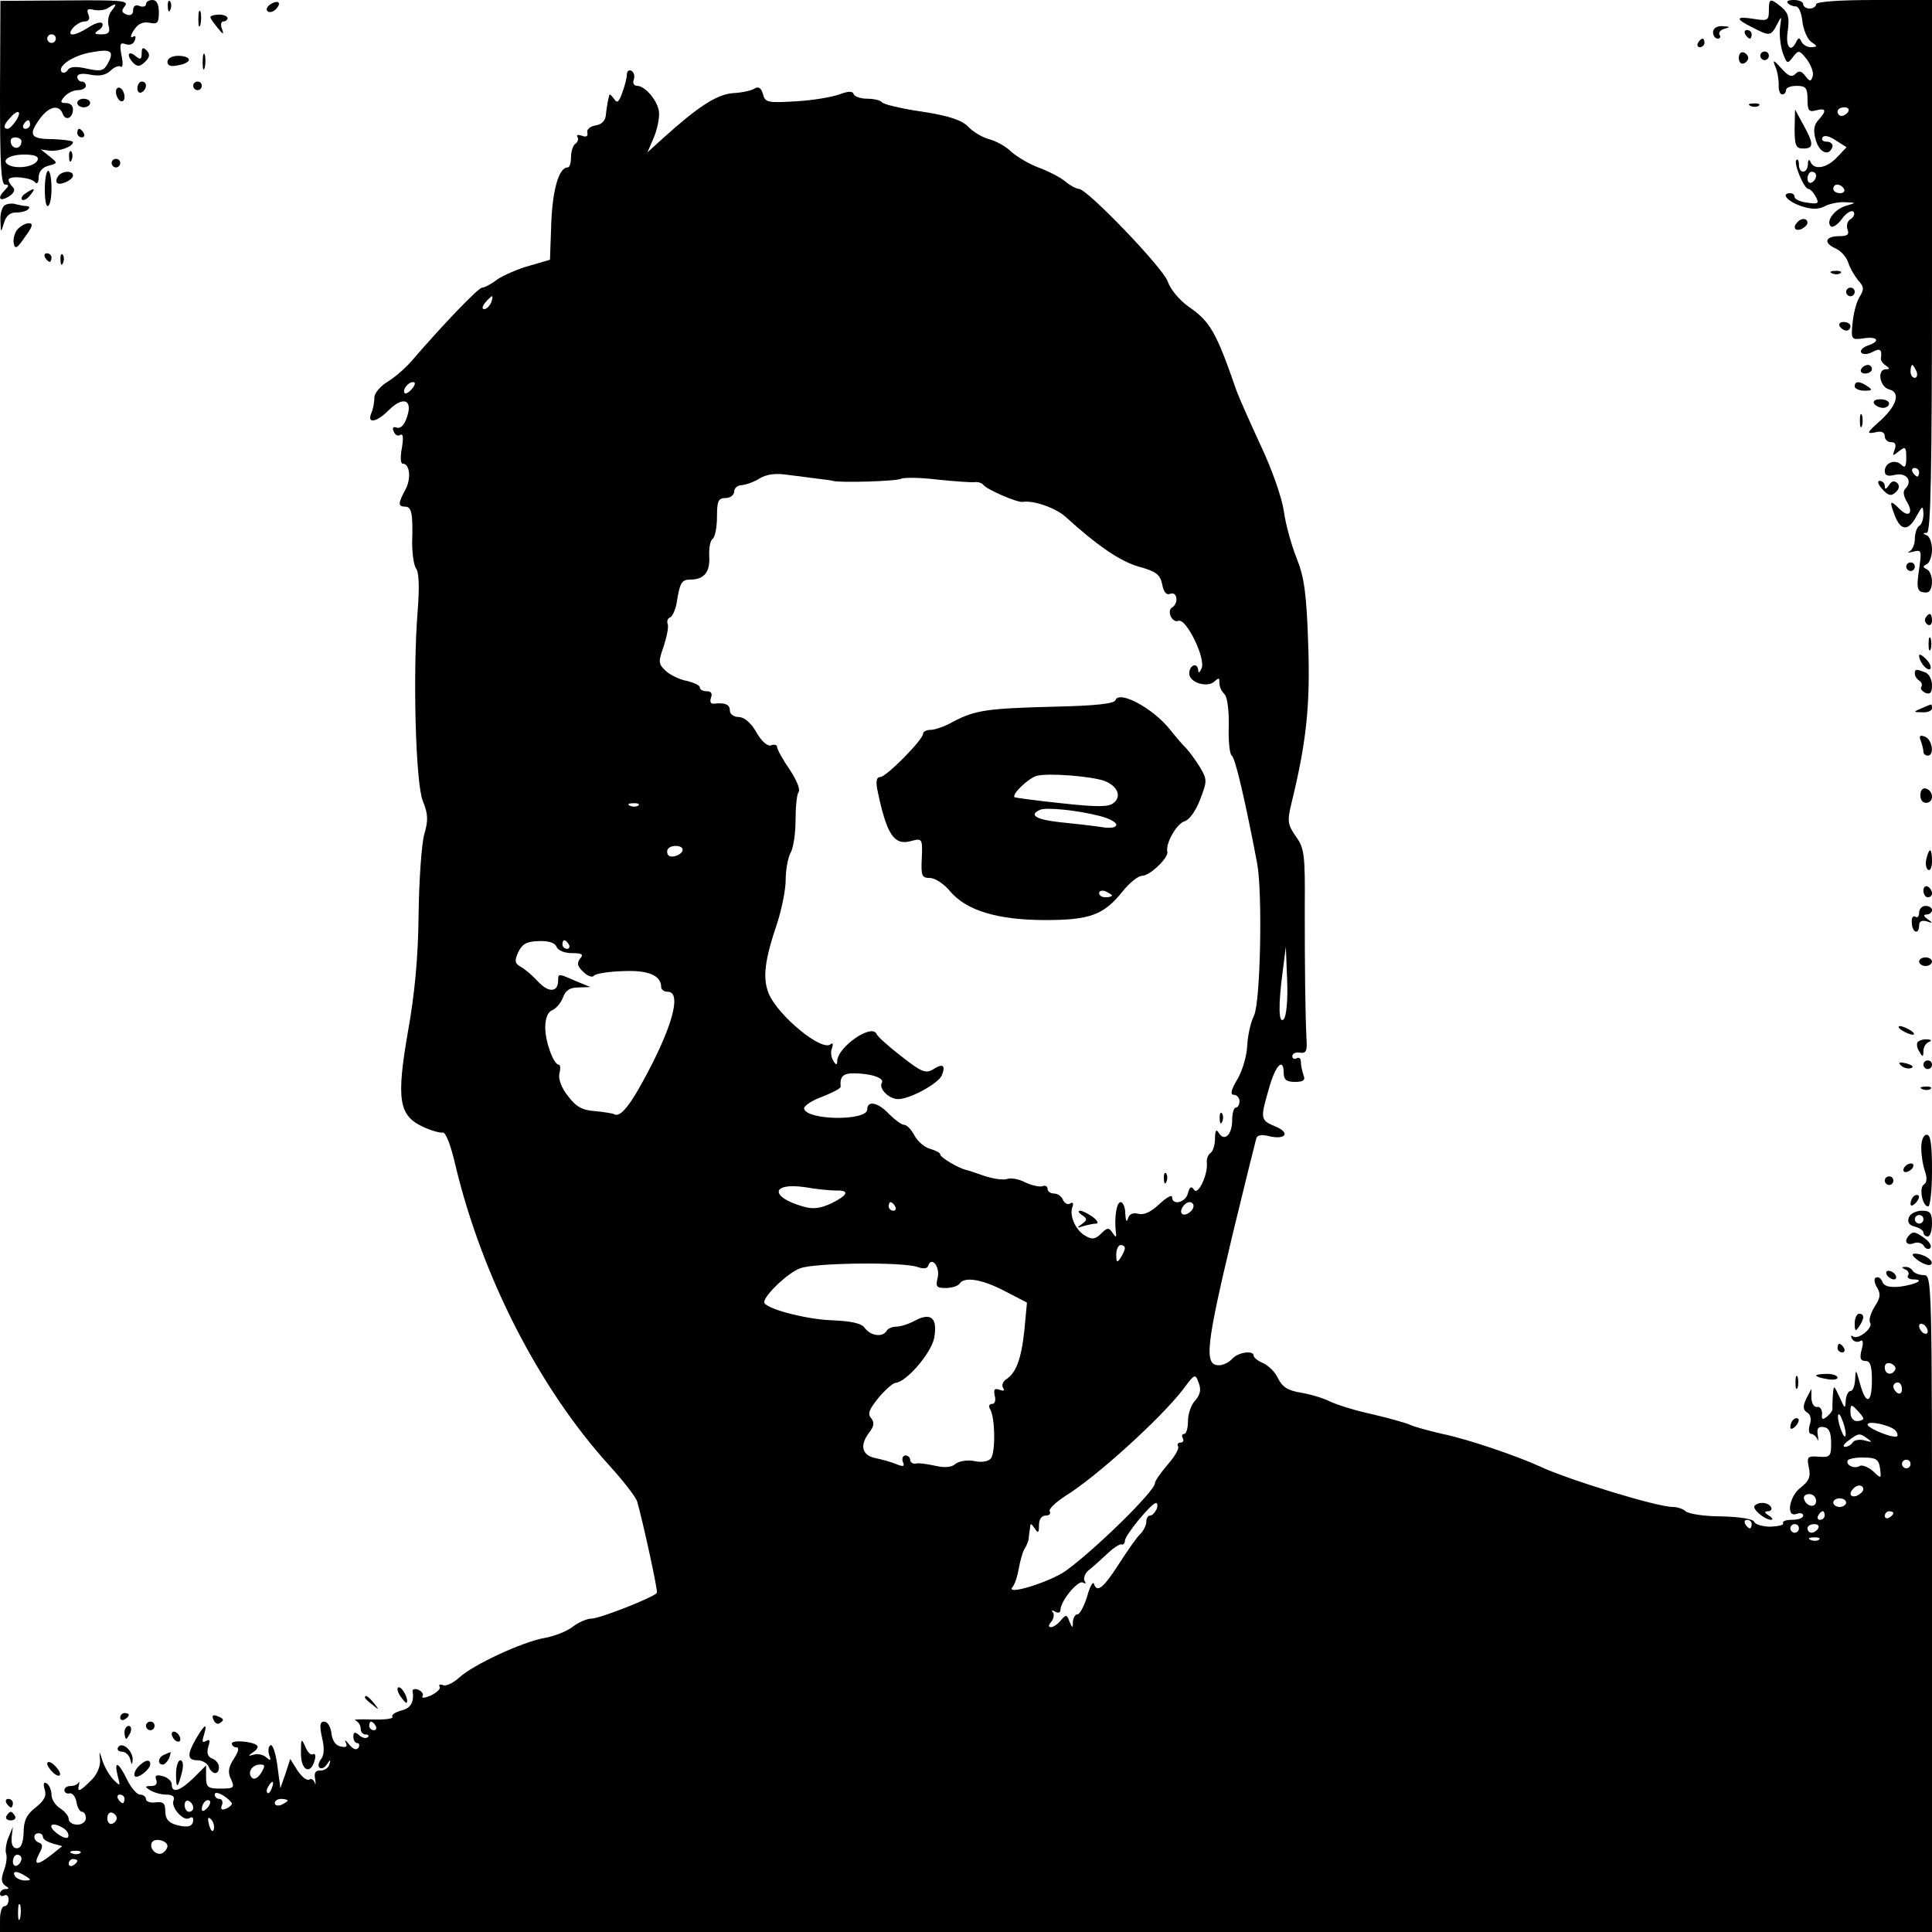 <?xml version="1.0" standalone="no"?>
<!DOCTYPE svg PUBLIC "-//W3C//DTD SVG 20010904//EN"
 "http://www.w3.org/TR/2001/REC-SVG-20010904/DTD/svg10.dtd">
<svg version="1.0" xmlns="http://www.w3.org/2000/svg"
 width="450pt" height="450pt" viewBox="0 0 450 450"
 preserveAspectRatio="xMidYMid meet">
<g transform="translate(0,450) scale(0.1,-0.1)"
fill="#000000" stroke="none">
<path d="M0 4284 c0 -163 2 -214 12 -214 9 0 9 -3 0 -12 -19 -19 -14 -29 8
-16 13 8 16 16 10 22 -6 6 -10 13 -10 17 0 11 54 6 62 -6 4 -5 8 0 8 11 0 14
8 24 23 28 22 6 22 6 2 22 l-20 16 20 -3 c22 -2 55 9 55 20 0 3 -21 6 -48 7
-52 0 -57 10 -28 49 21 28 44 32 52 10 7 -18 24 -10 24 11 0 8 -7 14 -16 14
-14 0 -14 3 -4 15 7 8 21 15 31 15 11 0 19 5 19 10 0 6 -4 10 -10 10 -5 0 -10
5 -10 11 0 7 11 9 31 5 21 -4 35 -1 46 9 8 8 19 13 24 10 5 -4 6 8 2 26 -5 27
-3 31 10 26 9 -3 18 0 21 9 3 9 2 12 -5 8 -6 -3 -5 4 3 16 9 14 20 20 36 17
19 -4 22 0 22 24 0 19 -5 29 -15 29 -8 0 -15 -4 -15 -10 0 -5 -7 -7 -15 -4 -9
4 -15 0 -15 -10 0 -10 -6 -13 -15 -10 -12 5 -13 9 -4 20 10 13 -10 14 -139 13
l-151 -1 -1 -214z m260 191 c-7 -8 -10 -24 -7 -35 4 -15 0 -20 -16 -20 -18 0
-19 2 -7 10 8 5 11 12 8 16 -4 4 -19 -1 -32 -10 -33 -21 -53 -22 -36 -1 7 8
19 15 27 15 10 0 13 6 9 16 -5 12 -2 15 13 11 10 -2 25 -1 32 4 20 13 23 11 9
-6z m-130 -65 c0 -5 -4 -10 -10 -10 -5 0 -10 5 -10 10 0 6 5 10 10 10 6 0 10
-4 10 -10z m121 -58 c-9 -17 -16 -19 -48 -12 -26 6 -40 5 -45 -3 -4 -6 -10 -8
-14 -5 -12 13 26 39 68 46 47 9 55 3 39 -26z m-213 -132 c-7 -11 -16 -20 -20
-20 -11 0 -10 9 5 25 18 21 29 18 15 -5z m32 -10 c0 -5 -5 -10 -11 -10 -5 0
-7 5 -4 10 3 6 8 10 11 10 2 0 4 -4 4 -10z m-20 -39 c0 -17 -18 -21 -24 -6 -3
9 0 15 9 15 8 0 15 -4 15 -9z m38 -43 c-5 -15 -42 -22 -64 -14 -25 10 -5 26
32 26 24 0 34 -4 32 -12z"/>
<path d="M391 4484 c0 -11 3 -14 6 -6 3 7 2 16 -1 19 -3 4 -6 -2 -5 -13z"/>
<path d="M630 4490 c-8 -5 -11 -12 -7 -16 4 -4 13 -2 19 4 15 15 7 24 -12 12z"/>
<path d="M4120 4475 c0 -23 -3 -24 -35 -19 -43 7 -44 0 -3 -20 40 -21 43 -20
57 7 11 21 11 21 7 -7 -2 -16 1 -42 6 -58 10 -27 11 -28 24 -11 13 17 15 17
33 -6 10 -14 16 -31 13 -39 -4 -13 -7 -12 -17 1 -9 12 -15 13 -23 5 -9 -9 -17
-5 -33 13 -18 20 -21 21 -14 4 5 -11 8 -30 8 -42 -1 -13 3 -23 8 -23 5 0 9 5
9 10 0 6 11 10 25 10 21 0 25 -5 25 -31 0 -26 3 -31 20 -26 24 6 25 -1 5 -23
-10 -11 -12 -24 -6 -45 8 -30 31 -41 39 -17 2 6 -4 12 -13 12 -9 0 -13 4 -10
10 4 6 16 3 31 -7 l25 -16 -22 -23 c-24 -26 -54 -31 -62 -11 -3 7 -6 5 -6 -5
-1 -23 -21 -24 -21 -1 0 9 -3 14 -6 10 -7 -7 18 -67 28 -67 4 0 12 -8 17 -18
9 -16 6 -18 -20 -14 -16 2 -29 8 -29 13 0 5 -4 9 -10 9 -23 0 -7 -19 25 -30
24 -8 40 -8 54 -1 11 6 32 11 48 10 27 -1 27 -1 4 -8 -27 -7 -49 -36 -37 -48
4 -4 16 3 26 17 10 14 22 21 27 17 4 -5 1 -12 -6 -17 -8 -4 -11 -15 -8 -24 5
-12 0 -16 -18 -16 -33 0 -39 -15 -11 -28 14 -6 27 -21 31 -34 4 -13 15 -31 23
-41 14 -15 14 -21 3 -39 -7 -11 -14 -38 -16 -60 -4 -39 -3 -40 26 -36 33 5 40
-7 9 -17 -11 -4 -18 -11 -15 -16 4 -5 14 -5 26 1 18 10 23 6 20 -14 -1 -5 4
-13 11 -17 10 -7 10 -9 1 -9 -22 0 -15 -41 7 -47 28 -7 18 -39 -24 -76 -28
-25 -29 -28 -8 -24 14 4 22 0 22 -9 0 -8 7 -14 15 -14 10 0 12 -6 8 -17 -6
-16 -5 -16 10 -4 15 12 17 10 17 -15 0 -21 -3 -25 -11 -17 -15 15 -39 5 -39
-14 0 -11 7 -13 24 -9 26 6 42 -14 24 -32 -6 -6 -5 -16 3 -30 17 -27 5 -39
-16 -18 -23 23 -25 20 -12 -14 14 -37 32 -38 51 -2 14 25 15 25 16 5 0 -12 -4
-25 -10 -28 -5 -3 -10 -17 -10 -30 0 -13 -6 -26 -12 -29 -7 -3 -4 -4 8 -1 20
5 20 3 14 -40 -7 -47 -5 -55 17 -55 17 0 17 46 1 54 -10 5 -10 7 0 12 6 3 12
18 12 34 0 16 -6 31 -12 33 -10 4 -10 6 0 6 9 1 12 132 12 621 l0 620 -135 0
c-83 0 -135 -4 -135 -10 0 -5 -7 -10 -15 -10 -8 0 -15 5 -15 10 0 6 -10 10
-22 10 -12 0 -18 -3 -14 -7 4 -5 13 -8 19 -8 7 0 13 -16 15 -34 2 -19 11 -41
20 -48 16 -11 16 -12 0 -13 -9 0 -19 6 -22 13 -5 10 -7 10 -12 0 -13 -28 -26
-12 -20 25 4 30 2 41 -14 55 -27 22 -30 22 -30 -8z m185 -235 c-3 -5 -10 -10
-16 -10 -5 0 -9 5 -9 10 0 6 7 10 16 10 8 0 12 -4 9 -10z m-75 -149 c0 -6 -4
-13 -10 -16 -5 -3 -10 1 -10 9 0 9 5 16 10 16 6 0 10 -4 10 -9z m65 -31 c3 -5
-1 -10 -9 -10 -9 0 -16 5 -16 10 0 6 4 10 9 10 6 0 13 -4 16 -10z m169 -425
c3 -8 1 -15 -4 -15 -6 0 -10 7 -10 15 0 8 2 15 4 15 2 0 6 -7 10 -15z m6 -235
c0 -5 -2 -10 -4 -10 -3 0 -8 5 -11 10 -3 6 -1 10 4 10 6 0 11 -4 11 -10z"/>
<path d="M462 4455 c0 -16 2 -22 5 -12 2 9 2 23 0 30 -3 6 -5 -1 -5 -18z"/>
<path d="M490 4460 c0 -3 8 -14 17 -25 13 -16 15 -17 10 -2 -4 9 -2 17 3 17 6
0 10 4 10 8 0 4 -9 8 -20 8 -11 0 -20 -3 -20 -6z"/>
<path d="M3990 4425 c0 -8 5 -15 11 -15 5 0 8 4 4 9 -3 5 3 12 12 14 14 4 13
5 -4 6 -14 1 -23 -5 -23 -14z"/>
<path d="M4065 4420 c3 -5 8 -10 11 -10 2 0 4 5 4 10 0 6 -5 10 -11 10 -5 0
-7 -4 -4 -10z"/>
<path d="M3955 4400 c-3 -5 -1 -10 4 -10 6 0 11 5 11 10 0 6 -2 10 -4 10 -3 0
-8 -4 -11 -10z"/>
<path d="M330 4376 c0 -15 -3 -16 -15 -6 -17 14 -21 0 -4 -17 9 -9 16 -8 27 3
11 11 12 18 3 27 -8 8 -11 6 -11 -7z"/>
<path d="M472 4355 c0 -16 2 -22 5 -12 2 9 2 23 0 30 -3 6 -5 -1 -5 -18z"/>
<path d="M4050 4365 c0 -9 5 -15 11 -13 6 2 11 8 11 13 0 5 -5 11 -11 13 -6 2
-11 -4 -11 -13z"/>
<path d="M4100 4370 c0 -5 5 -10 10 -10 6 0 10 5 10 10 0 6 -4 10 -10 10 -5 0
-10 -4 -10 -10z"/>
<path d="M390 4356 c0 -9 8 -12 25 -8 14 2 25 8 25 13 0 5 -11 9 -25 9 -14 0
-25 -6 -25 -14z"/>
<path d="M1460 4326 c0 -8 -5 -27 -11 -43 -8 -22 -12 -24 -19 -13 -6 8 -10 12
-11 8 -1 -5 -3 -12 -4 -18 -1 -5 -3 -19 -4 -29 -1 -12 -10 -21 -23 -23 -13 -2
-22 -9 -20 -17 2 -9 -3 -11 -13 -7 -9 3 -13 2 -10 -3 3 -5 1 -12 -5 -16 -5 -3
-10 -17 -10 -31 0 -13 -3 -24 -8 -24 -20 0 -35 -51 -38 -130 l-3 -85 -48 -14
c-26 -7 -60 -22 -75 -32 -14 -11 -30 -19 -35 -19 -9 0 -92 -87 -161 -167 -15
-18 -41 -41 -59 -52 -18 -11 -32 -28 -31 -38 0 -10 -3 -26 -7 -35 -11 -26 12
-22 41 7 33 33 56 24 42 -16 -6 -19 -15 -28 -24 -25 -8 3 -11 0 -7 -9 3 -8 10
-12 15 -8 7 4 8 -6 4 -31 -4 -20 -3 -36 2 -36 17 0 20 -36 6 -61 -17 -31 -17
-39 -1 -39 16 0 19 -15 17 -84 0 -26 4 -53 9 -60 7 -8 8 -44 4 -97 -12 -146
-5 -405 12 -445 12 -30 13 -44 3 -78 -6 -22 -12 -106 -13 -186 -1 -99 -9 -186
-25 -274 -27 -156 -21 -194 34 -220 19 -9 40 -15 47 -14 7 2 19 -29 30 -77 62
-259 195 -518 357 -697 33 -36 63 -75 66 -85 13 -45 49 -209 46 -213 -6 -10
-133 -60 -152 -60 -11 0 -31 -9 -44 -19 -14 -11 -43 -22 -65 -26 -52 -9 -166
-62 -199 -92 -14 -13 -31 -21 -38 -18 -7 3 -11 1 -8 -4 3 -4 -6 -13 -20 -20
-14 -6 -23 -7 -20 -2 3 5 -1 11 -9 15 -8 3 -14 2 -14 -2 4 -26 -4 -41 -26 -46
-14 -4 -24 -10 -21 -15 3 -4 -18 -7 -47 -6 -29 1 -46 0 -39 -2 6 -3 12 -11 12
-19 0 -8 5 -14 12 -14 6 0 8 -3 5 -6 -4 -4 -13 -2 -20 4 -10 9 -14 8 -14 -3 0
-8 4 -15 9 -15 5 0 6 -5 3 -11 -5 -6 -12 -4 -22 8 -8 10 -11 12 -8 5 5 -10 2
-13 -11 -10 -12 2 -20 13 -22 31 -2 15 -9 27 -17 27 -10 0 -11 -9 -5 -37 6
-24 5 -42 -2 -50 -6 -8 -8 -17 -4 -20 4 -4 12 -1 17 7 9 13 10 13 6 0 -2 -8
-12 -14 -20 -14 -12 1 -16 -5 -13 -20 2 -11 1 -15 -1 -8 -3 7 -8 10 -13 7 -5
-3 -17 6 -27 21 l-17 27 -11 -34 -12 -34 -7 53 c-4 29 -11 50 -16 47 -5 -3 -6
-13 -3 -23 5 -13 3 -14 -7 -5 -7 6 -20 9 -29 6 -14 -4 -14 -3 -1 6 8 5 12 12
9 15 -9 10 -59 14 -59 5 0 -5 5 -9 11 -9 7 0 4 -11 -6 -26 -13 -20 -15 -32 -7
-48 9 -20 7 -22 -24 -22 -30 0 -34 3 -34 27 l0 27 -29 -29 c-32 -31 -51 -37
-51 -15 0 7 -9 16 -21 19 -15 4 -19 2 -15 -9 3 -9 -1 -14 -12 -14 -15 0 -15
-2 -2 -10 8 -5 25 -10 37 -10 15 0 21 -5 17 -14 -6 -16 23 -49 37 -41 5 4 9 2
9 -3 0 -16 -11 -20 -38 -13 -19 5 -27 14 -27 32 0 19 -5 23 -22 21 -13 -2 -23
2 -23 7 0 6 -6 11 -14 11 -7 0 -21 16 -30 35 -20 41 -31 46 -22 9 7 -25 6 -25
-9 -10 -9 9 -21 29 -26 44 -8 25 -8 25 -6 2 1 -14 -7 -34 -21 -47 -26 -26 -33
-29 -28 -10 1 6 1 9 -1 5 -3 -5 -11 -8 -19 -8 -8 0 -14 -4 -14 -10 0 -5 6 -9
12 -7 7 1 14 -8 16 -20 2 -13 8 -23 13 -23 5 0 9 -7 9 -15 0 -8 -9 -15 -20
-15 -11 0 -20 6 -20 13 0 7 -9 18 -20 25 -11 7 -20 21 -20 31 0 11 -5 23 -11
27 -7 4 -9 0 -5 -14 5 -15 -1 -26 -21 -42 -21 -16 -28 -31 -28 -58 -1 -25 -6
-37 -16 -37 -9 0 -13 9 -12 25 l3 25 -10 -24 c-6 -14 -8 -31 -6 -38 3 -7 1
-25 -5 -40 -7 -20 -6 -28 3 -35 10 -6 10 -8 1 -8 -7 0 -13 -5 -13 -11 0 -5 4
-7 10 -4 5 3 10 -1 10 -9 0 -9 -4 -16 -10 -16 -5 0 -10 -13 -10 -30 l0 -30
2250 0 2250 0 0 765 c0 751 0 765 -19 765 -11 0 -23 5 -26 10 -3 6 -12 10 -18
9 -9 0 -8 -2 1 -6 6 -2 10 -9 6 -14 -3 -5 3 -9 12 -9 30 0 6 -12 -31 -17 -25
-2 -37 1 -41 12 -3 8 -10 12 -15 9 -5 -2 -3 -13 3 -23 9 -15 8 -24 -6 -45 -9
-15 -14 -31 -10 -37 7 -12 -27 -40 -40 -32 -5 4 -6 1 -2 -6 4 -6 12 -8 18 -5
7 5 9 -2 4 -20 -5 -19 -3 -26 9 -26 11 0 15 -11 15 -45 0 -55 -14 -59 -28 -7
-9 33 -10 34 -11 10 -1 -16 -5 -28 -11 -28 -5 0 -10 -10 -11 -22 -1 -21 -2
-20 -14 7 -14 30 -14 30 -16 5 -1 -14 -1 -28 -1 -32 1 -3 -5 -11 -12 -17 -11
-9 -14 -8 -12 6 0 10 -5 17 -11 16 -7 -2 -13 7 -14 20 l0 22 -12 -23 c-8 -18
-8 -25 2 -32 8 -4 11 -16 6 -29 -3 -12 -2 -21 4 -21 5 0 11 -6 14 -12 2 -7 3
-3 1 9 -3 16 1 21 14 19 12 -2 17 -12 17 -37 0 -31 -2 -34 -29 -32 -26 2 -28
0 -23 -25 5 -22 0 -32 -19 -47 -27 -20 -35 -71 -9 -61 8 3 15 1 15 -4 0 -6
-12 -10 -26 -10 -14 0 -23 -3 -21 -8 3 -4 -10 -7 -29 -8 -18 0 -35 5 -38 11
-2 7 -33 12 -77 13 -39 0 -77 6 -83 12 -5 5 -19 10 -30 10 -37 0 -245 64 -311
95 -50 23 -166 63 -225 75 -30 7 -64 16 -75 21 -11 5 -51 16 -89 25 -38 8 -82
22 -97 29 -15 8 -45 17 -68 21 -31 5 -44 13 -54 33 -6 14 -22 30 -35 36 -12 5
-22 13 -22 17 0 14 -37 8 -50 -7 -7 -8 -21 -15 -31 -15 -35 0 -30 45 32 305
28 116 53 216 55 223 2 8 12 10 28 6 40 -10 53 7 17 22 -36 15 -36 18 -15 90
15 54 34 72 34 34 0 -15 7 -20 26 -20 20 0 25 4 20 16 -3 9 -6 22 -6 30 0 9
-4 12 -10 9 -5 -3 -10 -1 -10 5 0 6 8 10 18 8 14 -2 17 4 15 32 -3 66 -4 165
-4 304 1 126 -1 141 -21 168 -19 28 -20 35 -10 77 35 143 44 228 39 371 -4
118 -9 155 -27 200 -12 30 -26 80 -30 111 -5 32 -28 97 -53 150 -24 52 -50
110 -57 129 -47 136 -61 161 -112 196 -21 15 -42 40 -48 58 -10 31 -188 216
-207 216 -6 0 -21 8 -34 19 -13 10 -41 24 -61 31 -21 8 -48 24 -62 36 -13 13
-37 26 -53 30 -15 4 -37 17 -48 29 -15 15 -43 25 -108 35 -48 7 -90 17 -93 22
-3 4 -18 8 -34 8 -15 0 -30 5 -32 11 -2 7 -12 7 -33 -1 -17 -6 -62 -14 -101
-16 -66 -4 -72 -3 -77 17 -4 14 -10 18 -19 13 -7 -5 -30 -10 -51 -11 -38 -3
-82 -32 -165 -107 l-34 -31 15 35 c8 19 13 45 12 57 -1 26 -32 63 -51 63 -7 0
-11 6 -8 14 3 8 1 17 -5 21 -6 3 -11 -1 -11 -9z m-316 -531 c-4 -8 -11 -15
-16 -15 -6 0 -5 6 2 15 7 8 14 15 16 15 2 0 1 -7 -2 -15z m-184 -200 c-7 -9
-15 -13 -17 -11 -7 7 7 26 19 26 6 0 6 -6 -2 -15z m945 -210 c17 -2 32 -4 35
-5 14 -5 150 -1 159 5 6 3 44 3 84 -2 39 -4 79 -7 87 -6 8 1 17 -2 20 -6 8
-11 79 -42 92 -40 26 4 76 -14 99 -34 76 -69 129 -105 172 -117 40 -11 49 -18
54 -41 3 -18 10 -26 19 -22 16 6 20 -22 4 -32 -13 -8 0 -37 15 -31 18 6 63
-86 54 -110 -4 -10 -8 -13 -8 -6 -1 20 -21 14 -21 -7 0 -21 43 -34 59 -18 6 6
11 8 11 4 0 -16 2 -23 13 -35 6 -7 10 -41 9 -75 -1 -33 2 -63 7 -67 8 -4 32
-108 59 -250 13 -68 8 -323 -7 -355 -8 -16 -15 -48 -16 -71 -1 -23 -11 -58
-23 -78 -15 -25 -17 -36 -8 -36 7 0 13 -7 13 -15 0 -8 -4 -15 -9 -15 -4 0 -8
-13 -8 -29 0 -34 -18 -51 -31 -30 -6 10 -9 6 -9 -13 0 -15 -5 -30 -10 -33 -6
-4 -10 -14 -9 -23 3 -28 -21 -78 -30 -63 -6 9 -10 7 -14 -8 -5 -22 -37 -30
-37 -9 0 6 -13 -1 -29 -16 -20 -19 -37 -27 -50 -23 -13 3 -21 -1 -24 -12 -3
-9 -5 -4 -6 12 0 15 -5 27 -11 27 -9 0 -15 -35 -11 -70 2 -13 0 -13 -8 -1 -8
12 -12 12 -26 -2 -13 -13 -21 -15 -36 -6 -23 12 -39 47 -31 68 3 8 1 12 -5 8
-6 -4 -13 0 -17 8 -3 8 -12 15 -21 15 -8 0 -15 5 -15 11 0 6 -6 9 -12 6 -7 -2
-25 2 -40 9 -15 8 -34 11 -42 8 -8 -3 -32 0 -53 7 -21 7 -40 14 -43 14 -17 4
-60 29 -60 36 0 4 -10 9 -23 13 -13 3 -29 17 -37 31 -7 14 -18 25 -24 25 -6 0
-22 12 -35 25 -25 27 -51 33 -51 11 0 -27 -138 -26 -147 1 -2 6 16 19 41 28
25 10 45 20 44 24 -2 23 5 31 30 31 40 0 73 -11 66 -22 -8 -13 16 -38 38 -38
28 0 95 37 102 56 9 23 2 28 -21 13 -17 -10 -27 -6 -74 31 -30 23 -55 46 -57
51 -10 27 -92 -30 -92 -63 0 -9 -3 -9 -9 1 -5 8 -7 21 -3 30 3 9 2 13 -3 9
-20 -19 -124 67 -145 119 -14 36 -9 77 21 165 10 32 19 76 19 98 0 23 5 51 11
63 7 11 12 46 12 77 0 30 3 60 7 65 5 6 -5 29 -21 53 -16 23 -29 47 -29 52 0
5 -6 7 -14 4 -8 -3 -22 9 -34 30 -13 23 -29 36 -42 36 -11 0 -20 7 -20 15 0
14 -11 19 -37 16 -8 -1 -10 5 -7 14 4 10 0 15 -10 15 -9 0 -16 4 -16 9 0 5
-14 11 -30 15 -17 3 -39 14 -49 23 -18 17 -18 21 -5 58 7 22 12 45 9 52 -2 6
0 13 6 15 5 2 12 17 15 33 7 47 12 55 31 55 33 0 47 17 45 54 -1 19 2 37 8 41
5 3 10 26 10 51 0 37 3 44 20 44 11 0 20 7 20 15 0 8 8 15 18 15 9 1 28 7 42
16 17 10 38 12 65 8 22 -3 54 -7 70 -9z m-418 -761 c-3 -3 -12 -4 -19 -1 -8 3
-5 6 6 6 11 1 17 -2 13 -5z m103 -103 c0 -12 -28 -22 -34 -12 -3 5 -3 11 1 15
9 9 33 7 33 -3z m-294 -226 c4 -9 19 -15 36 -15 24 0 28 -3 19 -13 -8 -11 -6
-18 8 -31 10 -10 21 -13 24 -9 3 5 33 10 67 11 60 3 90 -10 90 -37 0 -6 7 -11
15 -11 30 0 16 -64 -35 -166 -48 -94 -74 -129 -90 -119 -4 2 -24 5 -44 7 -30
2 -44 10 -63 35 -16 20 -23 41 -20 53 3 11 2 20 -1 20 -13 0 -32 54 -32 87 0
21 6 36 16 40 8 3 20 16 25 29 6 17 16 24 36 24 l28 1 -34 14 c-41 18 -41 18
-41 1 0 -27 -22 -29 -46 -3 -13 14 -31 30 -41 35 -14 8 -15 14 -6 34 9 19 19
25 47 26 24 1 39 -4 42 -13z m29 5 c3 -5 1 -10 -4 -10 -6 0 -11 5 -11 10 0 6
2 10 4 10 3 0 8 -4 11 -10z m1665 -174 c-12 -12 -13 33 -2 114 l7 55 3 -79 c2
-46 -2 -84 -8 -90z m-1042 -399 c32 1 27 -11 -12 -30 -26 -12 -43 -14 -66 -7
-77 22 -74 56 4 45 28 -5 61 -8 74 -8z m137 -37 c3 -5 1 -10 -4 -10 -6 0 -11
5 -11 10 0 6 2 10 4 10 3 0 8 -4 11 -10z m695 1 c0 -12 -20 -25 -27 -18 -7 7
6 27 18 27 5 0 9 -4 9 -9z m-160 -98 c0 -5 -5 -15 -10 -23 -8 -12 -10 -11 -10
8 0 12 5 22 10 22 6 0 10 -3 10 -7z m-483 -44 c14 -5 23 -4 25 3 8 23 28 -3
22 -28 -5 -21 -3 -24 19 -24 14 0 29 5 32 10 11 17 51 11 105 -17 l52 -27 -6
-64 c-7 -68 -20 -101 -43 -115 -7 -5 -10 -13 -7 -19 5 -7 2 -9 -8 -5 -12 4
-14 1 -11 -14 3 -11 0 -19 -6 -19 -7 0 -9 -5 -5 -12 12 -19 13 -101 2 -115 -6
-7 -21 -10 -39 -6 -16 3 -35 0 -44 -7 -9 -8 -25 -9 -47 -4 -18 4 -39 7 -45 5
-7 -1 -13 3 -13 9 0 5 -5 10 -11 10 -6 0 -9 -7 -6 -15 5 -11 1 -12 -16 -5 -12
5 -34 11 -49 14 -31 7 -36 30 -13 60 11 14 12 23 4 33 -9 10 -4 21 17 47 16
19 34 35 40 35 25 2 83 69 90 105 8 46 -7 60 -45 40 -14 -8 -34 -14 -43 -14
-9 0 -20 -4 -23 -10 -9 -15 -36 -12 -50 6 -8 12 -31 17 -81 19 -62 3 -154 28
-154 42 0 16 57 70 84 79 35 13 240 15 273 3z m2353 -150 c0 -6 -4 -7 -10 -4
-5 3 -10 11 -10 16 0 6 5 7 10 4 6 -3 10 -11 10 -16z m-76 -90 c-8 -14 -24
-10 -24 6 0 9 6 12 15 9 8 -4 12 -10 9 -15z m-1630 -71 c-10 -10 -17 -32 -17
-48 0 -17 -4 -30 -9 -30 -5 0 -6 -4 -3 -10 3 -5 1 -10 -5 -10 -6 0 -9 -4 -6
-9 3 -5 -8 -24 -24 -42 -16 -19 -30 -38 -30 -44 -1 -19 -141 -156 -208 -204
-37 -26 -140 -58 -124 -38 6 7 12 26 15 44 3 17 9 38 13 45 5 7 9 18 10 23 0
6 2 17 3 25 1 13 2 13 11 0 8 -12 10 -11 10 8 0 13 6 22 16 22 8 0 12 4 9 10
-3 5 14 21 37 36 73 45 222 181 273 247 28 38 29 38 37 16 6 -15 4 -27 -8 -41z
m1646 26 c0 -8 -4 -12 -10 -9 -5 3 -10 10 -10 16 0 5 5 9 10 9 6 0 10 -7 10
-16z m-90 -68 c0 -3 -7 -6 -15 -6 -9 0 -15 9 -15 21 0 18 2 19 15 5 8 -8 15
-17 15 -20z m-41 -36 c0 -9 -4 -8 -9 5 -5 11 -9 27 -9 35 0 9 4 8 9 -5 5 -11
9 -27 9 -35z m115 9 c5 -5 7 -11 5 -14 -7 -7 -69 18 -69 27 0 10 51 -1 64 -13z
m-64 -20 c12 -8 10 -9 -7 -4 -12 3 -24 1 -28 -5 -3 -5 -11 -10 -18 -10 -6 0
-2 7 9 15 23 17 25 18 44 4z m29 -69 c3 -25 3 -25 -17 -6 -12 10 -26 15 -31
11 -13 -7 -33 3 -27 14 3 3 19 7 38 6 27 0 34 -4 37 -25z m71 10 c0 -5 -4 -10
-10 -10 -5 0 -10 5 -10 10 0 6 5 10 10 10 6 0 10 -4 10 -10z m-110 -59 c0 -5
-7 -11 -15 -15 -15 -5 -20 5 -8 17 9 10 23 9 23 -2z m-110 -27 c0 -17 -22 -14
-28 4 -2 7 3 12 12 12 9 0 16 -7 16 -16z m70 -4 c0 -5 -7 -10 -15 -10 -8 0
-15 5 -15 10 0 6 7 10 15 10 8 0 15 -4 15 -10z m-1606 -15 c-4 -8 -10 -15 -15
-15 -5 0 -9 -6 -9 -14 0 -8 -6 -21 -14 -29 -8 -7 -30 -39 -50 -70 -36 -56 -51
-68 -58 -46 -2 7 -10 -7 -16 -30 -7 -22 -17 -41 -22 -41 -6 0 -10 -8 -11 -17
0 -16 -1 -16 -8 0 -6 17 -8 17 -20 3 -7 -9 -18 -16 -23 -16 -7 0 -6 5 1 13 6
8 7 18 3 22 -4 5 -1 5 6 1 6 -4 12 -2 12 4 0 21 41 70 52 64 7 -4 8 -2 4 4 -3
6 1 17 9 24 9 7 28 24 43 38 14 14 30 24 34 23 4 -2 8 2 8 8 0 13 61 87 72 88
4 1 5 -6 2 -14z m1556 -15 c0 -5 -5 -10 -11 -10 -5 0 -7 5 -4 10 3 6 8 10 11
10 2 0 4 -4 4 -10z m160 6 c0 -3 -4 -8 -10 -11 -5 -3 -10 -1 -10 4 0 6 5 11
10 11 6 0 10 -2 10 -4z m-330 -26 c0 -5 -2 -10 -4 -10 -3 0 -8 5 -11 10 -3 6
-1 10 4 10 6 0 11 -4 11 -10z m110 -10 c0 -5 -4 -10 -10 -10 -5 0 -10 5 -10
10 0 6 5 10 10 10 6 0 10 -4 10 -10z m45 0 c-3 -5 -10 -10 -16 -10 -5 0 -9 5
-9 10 0 6 7 10 16 10 8 0 12 -4 9 -10z m2 -26 c-3 -3 -12 -4 -19 -1 -8 3 -5 6
6 6 11 1 17 -2 13 -5z m-3362 -434 c3 -5 1 -10 -4 -10 -6 0 -11 5 -11 10 0 6
2 10 4 10 3 0 8 -4 11 -10z m-267 -110 c-7 -11 -16 -16 -21 -11 -12 12 0 31
19 31 12 0 12 -3 2 -20z m25 -35 c-3 -9 -8 -14 -10 -11 -3 3 -2 9 2 15 9 16
15 13 8 -4z m-93 -36 c0 -4 -7 -9 -14 -12 -10 -4 -13 -1 -9 9 3 7 0 14 -6 14
-6 0 -11 5 -11 10 0 6 8 5 20 -2 11 -7 20 -16 20 -19z m-250 11 c0 -5 -2 -10
-4 -10 -3 0 -8 5 -11 10 -3 6 -1 10 4 10 6 0 11 -4 11 -10z m160 -21 c0 -5 -4
-9 -10 -9 -5 0 -10 7 -10 16 0 8 5 12 10 9 6 -3 10 -10 10 -16z m32 -1 c-7 -7
-12 -8 -12 -2 0 14 12 26 19 19 2 -3 -1 -11 -7 -17z m188 18 c0 -2 -7 -6 -15
-10 -8 -3 -15 -1 -15 4 0 6 7 10 15 10 8 0 15 -2 15 -4z m-398 -41 c0 -5 -5
-11 -11 -13 -6 -2 -11 4 -11 13 0 9 5 15 11 13 6 -2 11 -8 11 -13z m226 -26
c-3 -8 -7 -3 -11 10 -4 17 -3 21 5 13 5 -5 8 -16 6 -23z m-349 2 c7 -5 12 -13
10 -19 -2 -6 -14 -2 -28 9 -23 19 -9 27 18 10z m-49 -20 c0 -5 10 -11 23 -15
l22 -6 -25 -20 c-33 -26 -43 -25 -29 2 9 16 9 23 0 26 -14 5 -15 22 -1 22 6 0
10 -4 10 -9z m290 -21 c0 -5 -5 -12 -11 -16 -14 -8 -33 11 -25 25 7 11 36 4
36 -9z m-203 -16 c-3 -3 -12 -4 -19 -1 -8 3 -5 6 6 6 11 1 17 -2 13 -5z m-137
-13 c0 -6 -4 -13 -10 -16 -5 -3 -10 1 -10 9 0 9 5 16 10 16 6 0 10 -4 10 -9z
m130 -5 c0 -3 -4 -8 -10 -11 -5 -3 -10 -1 -10 4 0 6 5 11 10 11 6 0 10 -2 10
-4z m-120 -36 c13 -8 13 -10 -2 -10 -9 0 -20 5 -23 10 -8 13 5 13 25 0z m-13
-97 c-3 -10 -5 -5 -5 12 0 17 2 24 5 18 2 -7 2 -21 0 -30z"/>
<path d="M2598 2869 c-3 -8 -47 -13 -143 -15 -155 -4 -184 -8 -235 -35 -19
-11 -43 -19 -52 -19 -10 0 -18 -4 -18 -9 0 -14 -86 -101 -100 -101 -8 0 -10
-9 -7 -27 22 -107 39 -133 79 -122 26 7 27 6 25 -40 -2 -41 0 -46 19 -46 12 0
33 -14 47 -31 38 -45 111 -67 222 -67 104 0 136 12 180 67 16 20 36 36 45 36
18 0 62 42 59 56 -5 19 22 66 40 71 11 3 26 24 36 50 17 44 17 47 0 76 -10 16
-25 37 -34 46 -9 9 -25 28 -36 42 -40 50 -119 92 -127 68z m-25 -188 c30 -12
40 -36 21 -51 -11 -10 -39 -10 -121 -1 -58 6 -108 13 -110 14 -7 7 33 45 52
50 27 7 127 -1 158 -12z m-10 -82 c20 -5 37 -14 37 -20 0 -7 -15 -9 -37 -5
-21 3 -64 8 -95 11 -55 6 -73 17 -45 29 14 6 87 -1 140 -15z m27 -185 c0 -2
-7 -4 -15 -4 -8 0 -15 4 -15 10 0 5 7 7 15 4 8 -4 15 -8 15 -10z"/>
<path d="M2841 1894 c0 -11 3 -14 6 -6 3 7 2 16 -1 19 -3 4 -6 -2 -5 -13z"/>
<path d="M2711 1754 c0 -11 3 -14 6 -6 3 7 2 16 -1 19 -3 4 -6 -2 -5 -13z"/>
<path d="M2520 1670 c13 -9 13 -11 0 -21 -13 -9 -12 -10 3 -5 10 3 24 6 30 6
7 0 3 7 -7 15 -11 8 -25 15 -30 15 -6 0 -4 -5 4 -10z"/>
<path d="M320 4294 c0 -8 5 -12 10 -9 6 3 10 10 10 16 0 5 -4 9 -10 9 -5 0
-10 -7 -10 -16z"/>
<path d="M450 4300 c0 -5 5 -10 10 -10 6 0 10 5 10 10 0 6 -4 10 -10 10 -5 0
-10 -4 -10 -10z"/>
<path d="M270 4286 c0 -8 5 -18 10 -21 6 -3 10 1 10 9 0 8 -4 18 -10 21 -5 3
-10 -1 -10 -9z"/>
<path d="M180 4260 c0 -5 7 -10 15 -10 8 0 15 5 15 10 0 6 -7 10 -15 10 -8 0
-15 -4 -15 -10z"/>
<path d="M4078 4253 c7 -3 16 -2 19 1 4 3 -2 6 -13 5 -11 0 -14 -3 -6 -6z"/>
<path d="M4180 4200 c0 -39 3 -46 20 -46 25 0 25 11 0 56 l-19 35 -1 -45z"/>
<path d="M180 4190 c0 -5 5 -10 11 -10 5 0 7 5 4 10 -3 6 -8 10 -11 10 -2 0
-4 -4 -4 -10z"/>
<path d="M161 4134 c0 -11 3 -14 6 -6 3 7 2 16 -1 19 -3 4 -6 -2 -5 -13z"/>
<path d="M260 4120 c0 -5 5 -10 10 -10 6 0 10 5 10 10 0 6 -4 10 -10 10 -5 0
-10 -4 -10 -10z"/>
<path d="M109 4098 c-7 -17 -6 -78 2 -78 5 0 9 18 9 40 0 32 -6 51 -11 38z"/>
<path d="M135 4089 c-4 -6 -5 -12 -2 -15 7 -7 37 7 37 17 0 13 -27 11 -35 -2z"/>
<path d="M60 4050 c-8 -5 -12 -12 -9 -15 4 -3 12 1 19 10 14 17 11 19 -10 5z"/>
<path d="M13 4023 c-7 -2 -13 -19 -12 -36 1 -30 1 -30 8 -7 5 17 14 25 28 25
12 0 25 3 29 8 4 4 2 7 -4 7 -5 0 -16 2 -24 4 -7 3 -19 2 -25 -1z"/>
<path d="M4187 3983 c-12 -12 -7 -22 8 -17 8 4 15 10 15 15 0 11 -14 12 -23 2z"/>
<path d="M40 3965 c-6 -8 -10 -22 -8 -32 3 -14 8 -12 26 15 18 24 20 32 9 32
-8 0 -20 -7 -27 -15z"/>
<path d="M105 3900 c3 -5 8 -10 11 -10 2 0 4 5 4 10 0 6 -5 10 -11 10 -5 0 -7
-4 -4 -10z"/>
<path d="M141 3894 c0 -11 3 -14 6 -6 3 7 2 16 -1 19 -3 4 -6 -2 -5 -13z"/>
<path d="M4268 3863 c7 -3 16 -2 19 1 4 3 -2 6 -13 5 -11 0 -14 -3 -6 -6z"/>
<path d="M4300 3820 c0 -5 5 -10 10 -10 6 0 10 5 10 10 0 6 -4 10 -10 10 -5 0
-10 -4 -10 -10z"/>
<path d="M4285 3740 c3 -5 10 -10 16 -10 5 0 9 5 9 10 0 6 -7 10 -16 10 -8 0
-12 -4 -9 -10z"/>
<path d="M4335 3640 c-3 -5 1 -10 9 -10 9 0 16 5 16 10 0 6 -4 10 -9 10 -6 0
-13 -4 -16 -10z"/>
<path d="M4320 3600 c0 -5 10 -10 23 -10 18 0 19 2 7 10 -19 13 -30 13 -30 0z"/>
<path d="M4365 3560 c3 -5 13 -10 21 -10 8 0 14 5 14 10 0 6 -9 10 -21 10 -11
0 -17 -4 -14 -10z"/>
<path d="M4332 3520 c0 -14 2 -19 5 -12 2 6 2 18 0 25 -3 6 -5 1 -5 -13z"/>
<path d="M4384 3361 c14 -16 21 -17 31 -8 9 8 10 16 4 22 -7 6 -13 5 -19 -5
-7 -10 -10 -11 -10 -2 0 6 -5 12 -12 12 -6 0 -4 -8 6 -19z"/>
<path d="M4440 3180 c0 -5 5 -10 10 -10 6 0 10 5 10 10 0 6 -4 10 -10 10 -5 0
-10 -4 -10 -10z"/>
<path d="M4485 3061 c-3 -5 -1 -12 5 -16 5 -3 10 1 10 9 0 18 -6 21 -15 7z"/>
<path d="M4492 3000 c0 -14 2 -19 5 -12 2 6 2 18 0 25 -3 6 -5 1 -5 -13z"/>
<path d="M4470 2973 c0 -15 19 -37 26 -31 3 4 -1 14 -10 23 -9 9 -16 13 -16 8z"/>
<path d="M4460 2931 c0 -6 5 -13 10 -16 6 -4 8 -10 5 -15 -3 -4 2 -10 10 -14
11 -4 15 1 15 18 0 13 -7 27 -16 30 -21 8 -24 8 -24 -3z"/>
<path d="M4475 2850 c-19 -8 -19 -9 3 -9 12 -1 22 4 22 9 0 6 -1 10 -2 9 -2 0
-12 -4 -23 -9z"/>
<path d="M4474 2774 c3 -8 6 -20 6 -25 0 -5 5 -9 10 -9 16 0 11 37 -6 44 -12
5 -15 2 -10 -10z"/>
<path d="M4473 2649 c-1 -11 5 -19 13 -19 18 0 19 26 1 33 -8 3 -14 -3 -14
-14z"/>
<path d="M4487 2500 c-3 -11 -1 -23 4 -26 5 -3 9 6 9 20 0 31 -6 34 -13 6z"/>
<path d="M4480 2426 c0 -9 5 -16 10 -16 6 0 10 4 10 9 0 6 -4 13 -10 16 -5 3
-10 -1 -10 -9z"/>
<path d="M4470 2374 c0 -8 -4 -13 -9 -9 -6 3 -9 -4 -8 -15 1 -23 17 -28 17 -5
0 9 6 12 18 9 14 -5 15 -4 2 5 -10 7 -11 11 -2 11 6 0 12 5 12 10 0 6 -7 10
-15 10 -8 0 -15 -7 -15 -16z"/>
<path d="M4470 2260 c0 -5 7 -10 15 -10 8 0 15 5 15 10 0 6 -7 10 -15 10 -8 0
-15 -4 -15 -10z"/>
<path d="M4430 2100 c8 -5 20 -10 25 -10 6 0 3 5 -5 10 -8 5 -19 10 -25 10 -5
0 -3 -5 5 -10z"/>
<path d="M4466 2072 c-2 -4 -1 -14 5 -22 7 -13 9 -12 9 2 0 9 6 19 13 21 7 3
6 6 -5 6 -9 1 -19 -3 -22 -7z"/>
<path d="M4428 2018 c5 -5 16 -8 23 -6 8 3 3 7 -10 11 -17 4 -21 3 -13 -5z"/>
<path d="M4480 2020 c0 -5 5 -10 10 -10 6 0 10 5 10 10 0 6 -4 10 -10 10 -5 0
-10 -4 -10 -10z"/>
<path d="M4478 1963 c7 -3 16 -2 19 1 4 3 -2 6 -13 5 -11 0 -14 -3 -6 -6z"/>
<path d="M4475 1826 c0 -17 4 -42 9 -55 5 -15 4 -26 -3 -30 -12 -8 -3 -51 10
-51 5 0 9 38 9 83 0 60 -3 84 -12 84 -8 0 -13 -13 -13 -31z"/>
<path d="M4435 1780 c-3 -5 -2 -10 4 -10 5 0 13 5 16 10 3 6 2 10 -4 10 -5 0
-13 -4 -16 -10z"/>
<path d="M4390 1750 c0 -5 5 -10 10 -10 6 0 10 5 10 10 0 6 -4 10 -10 10 -5 0
-10 -4 -10 -10z"/>
<path d="M4457 1713 c-4 -3 -7 -11 -7 -17 0 -6 5 -5 12 2 6 6 9 14 7 17 -3 3
-9 2 -12 -2z"/>
<path d="M4446 1664 c-4 -11 1 -18 14 -21 11 -3 20 -9 20 -14 0 -5 5 -9 10 -9
6 0 10 14 10 30 0 25 -4 30 -24 30 -13 0 -27 -7 -30 -16z m34 -4 c0 -5 -4 -10
-10 -10 -5 0 -10 5 -10 10 0 6 5 10 10 10 6 0 10 -4 10 -10z"/>
<path d="M4447 1623 c-13 -13 -7 -25 10 -19 9 4 20 1 24 -6 4 -7 11 -9 15 -5
4 4 -1 14 -12 22 -22 16 -28 18 -37 8z"/>
<path d="M4468 1564 c13 -9 26 -13 30 -9 8 8 -17 25 -38 25 -9 0 -6 -6 8 -16z"/>
<path d="M4395 1530 c3 -5 11 -10 16 -10 6 0 7 5 4 10 -3 6 -11 10 -16 10 -6
0 -7 -4 -4 -10z"/>
<path d="M4320 1418 c0 -19 2 -20 10 -8 13 19 13 30 0 30 -5 0 -10 -10 -10
-22z"/>
<path d="M4280 1360 c0 -5 5 -10 11 -10 5 0 7 5 4 10 -3 6 -8 10 -11 10 -2 0
-4 -4 -4 -10z"/>
<path d="M4182 1280 c0 -14 2 -19 5 -12 2 6 2 18 0 25 -3 6 -5 1 -5 -13z"/>
<path d="M4230 1296 c0 -2 11 -6 25 -8 14 -3 25 -1 25 3 0 5 -11 9 -25 9 -14
0 -25 -2 -25 -4z"/>
<path d="M4177 1193 c-4 -3 -7 -11 -7 -17 0 -6 5 -5 12 2 6 6 9 14 7 17 -3 3
-9 2 -12 -2z"/>
<path d="M4087 993 c-7 -7 22 -32 38 -33 6 0 3 5 -5 10 -11 7 -11 10 -2 10 7
0 10 5 7 10 -7 11 -28 13 -38 3z"/>
<path d="M932 550 c7 -10 14 -18 15 -16 6 6 -9 36 -18 36 -5 0 -4 -9 3 -20z"/>
<path d="M850 546 c0 -2 8 -10 18 -17 15 -13 16 -12 3 4 -13 16 -21 21 -21 13z"/>
<path d="M280 499 c0 -5 5 -7 10 -4 6 3 10 8 10 11 0 2 -4 4 -10 4 -5 0 -10
-5 -10 -11z"/>
<path d="M497 495 c3 -8 9 -12 14 -9 12 7 11 11 -5 17 -10 4 -13 1 -9 -8z"/>
<path d="M340 480 c0 -5 5 -10 10 -10 6 0 10 5 10 10 0 6 -4 10 -10 10 -5 0
-10 -4 -10 -10z"/>
<path d="M290 465 c0 -8 2 -15 4 -15 2 0 6 7 10 15 3 8 1 15 -4 15 -6 0 -10
-7 -10 -15z"/>
<path d="M457 451 c-22 -38 -21 -51 3 -51 11 0 23 -7 26 -15 8 -19 24 -20 24
-1 0 8 -7 17 -16 20 -10 4 -13 13 -9 27 5 16 4 19 -5 14 -9 -5 -10 -2 -5 14 9
29 2 26 -18 -8z"/>
<path d="M400 461 c0 -5 5 -13 10 -16 6 -3 10 -2 10 4 0 5 -4 13 -10 16 -5 3
-10 2 -10 -4z"/>
<path d="M701 418 c-1 -41 22 -54 32 -18 3 11 1 17 -4 14 -5 -3 -13 5 -18 18
-9 20 -10 19 -10 -14z"/>
<path d="M275 430 c-3 -5 1 -10 9 -10 8 0 17 -8 19 -17 4 -15 5 -15 6 -2 1 21
-25 44 -34 29z"/>
<path d="M383 413 c-15 -5 -17 -23 -4 -23 5 0 11 7 15 15 3 8 4 15 3 14 -1 0
-8 -3 -14 -6z"/>
<path d="M110 392 c0 -5 7 -15 15 -22 8 -7 15 -8 15 -2 0 5 -7 15 -15 22 -8 7
-15 8 -15 2z"/>
<path d="M321 384 c-7 -8 -10 -18 -7 -21 7 -7 36 16 36 28 0 13 -13 10 -29 -7z"/>
<path d="M410 368 c0 -36 4 -35 14 5 4 16 2 27 -4 27 -5 0 -10 -14 -10 -32z"/>
<path d="M15 300 c3 -5 8 -10 11 -10 2 0 4 5 4 10 0 6 -5 10 -11 10 -5 0 -7
-4 -4 -10z"/>
<path d="M15 270 c-3 -5 1 -10 10 -10 9 0 13 5 10 10 -3 6 -8 10 -10 10 -2 0
-7 -4 -10 -10z"/>
</g>
</svg>
